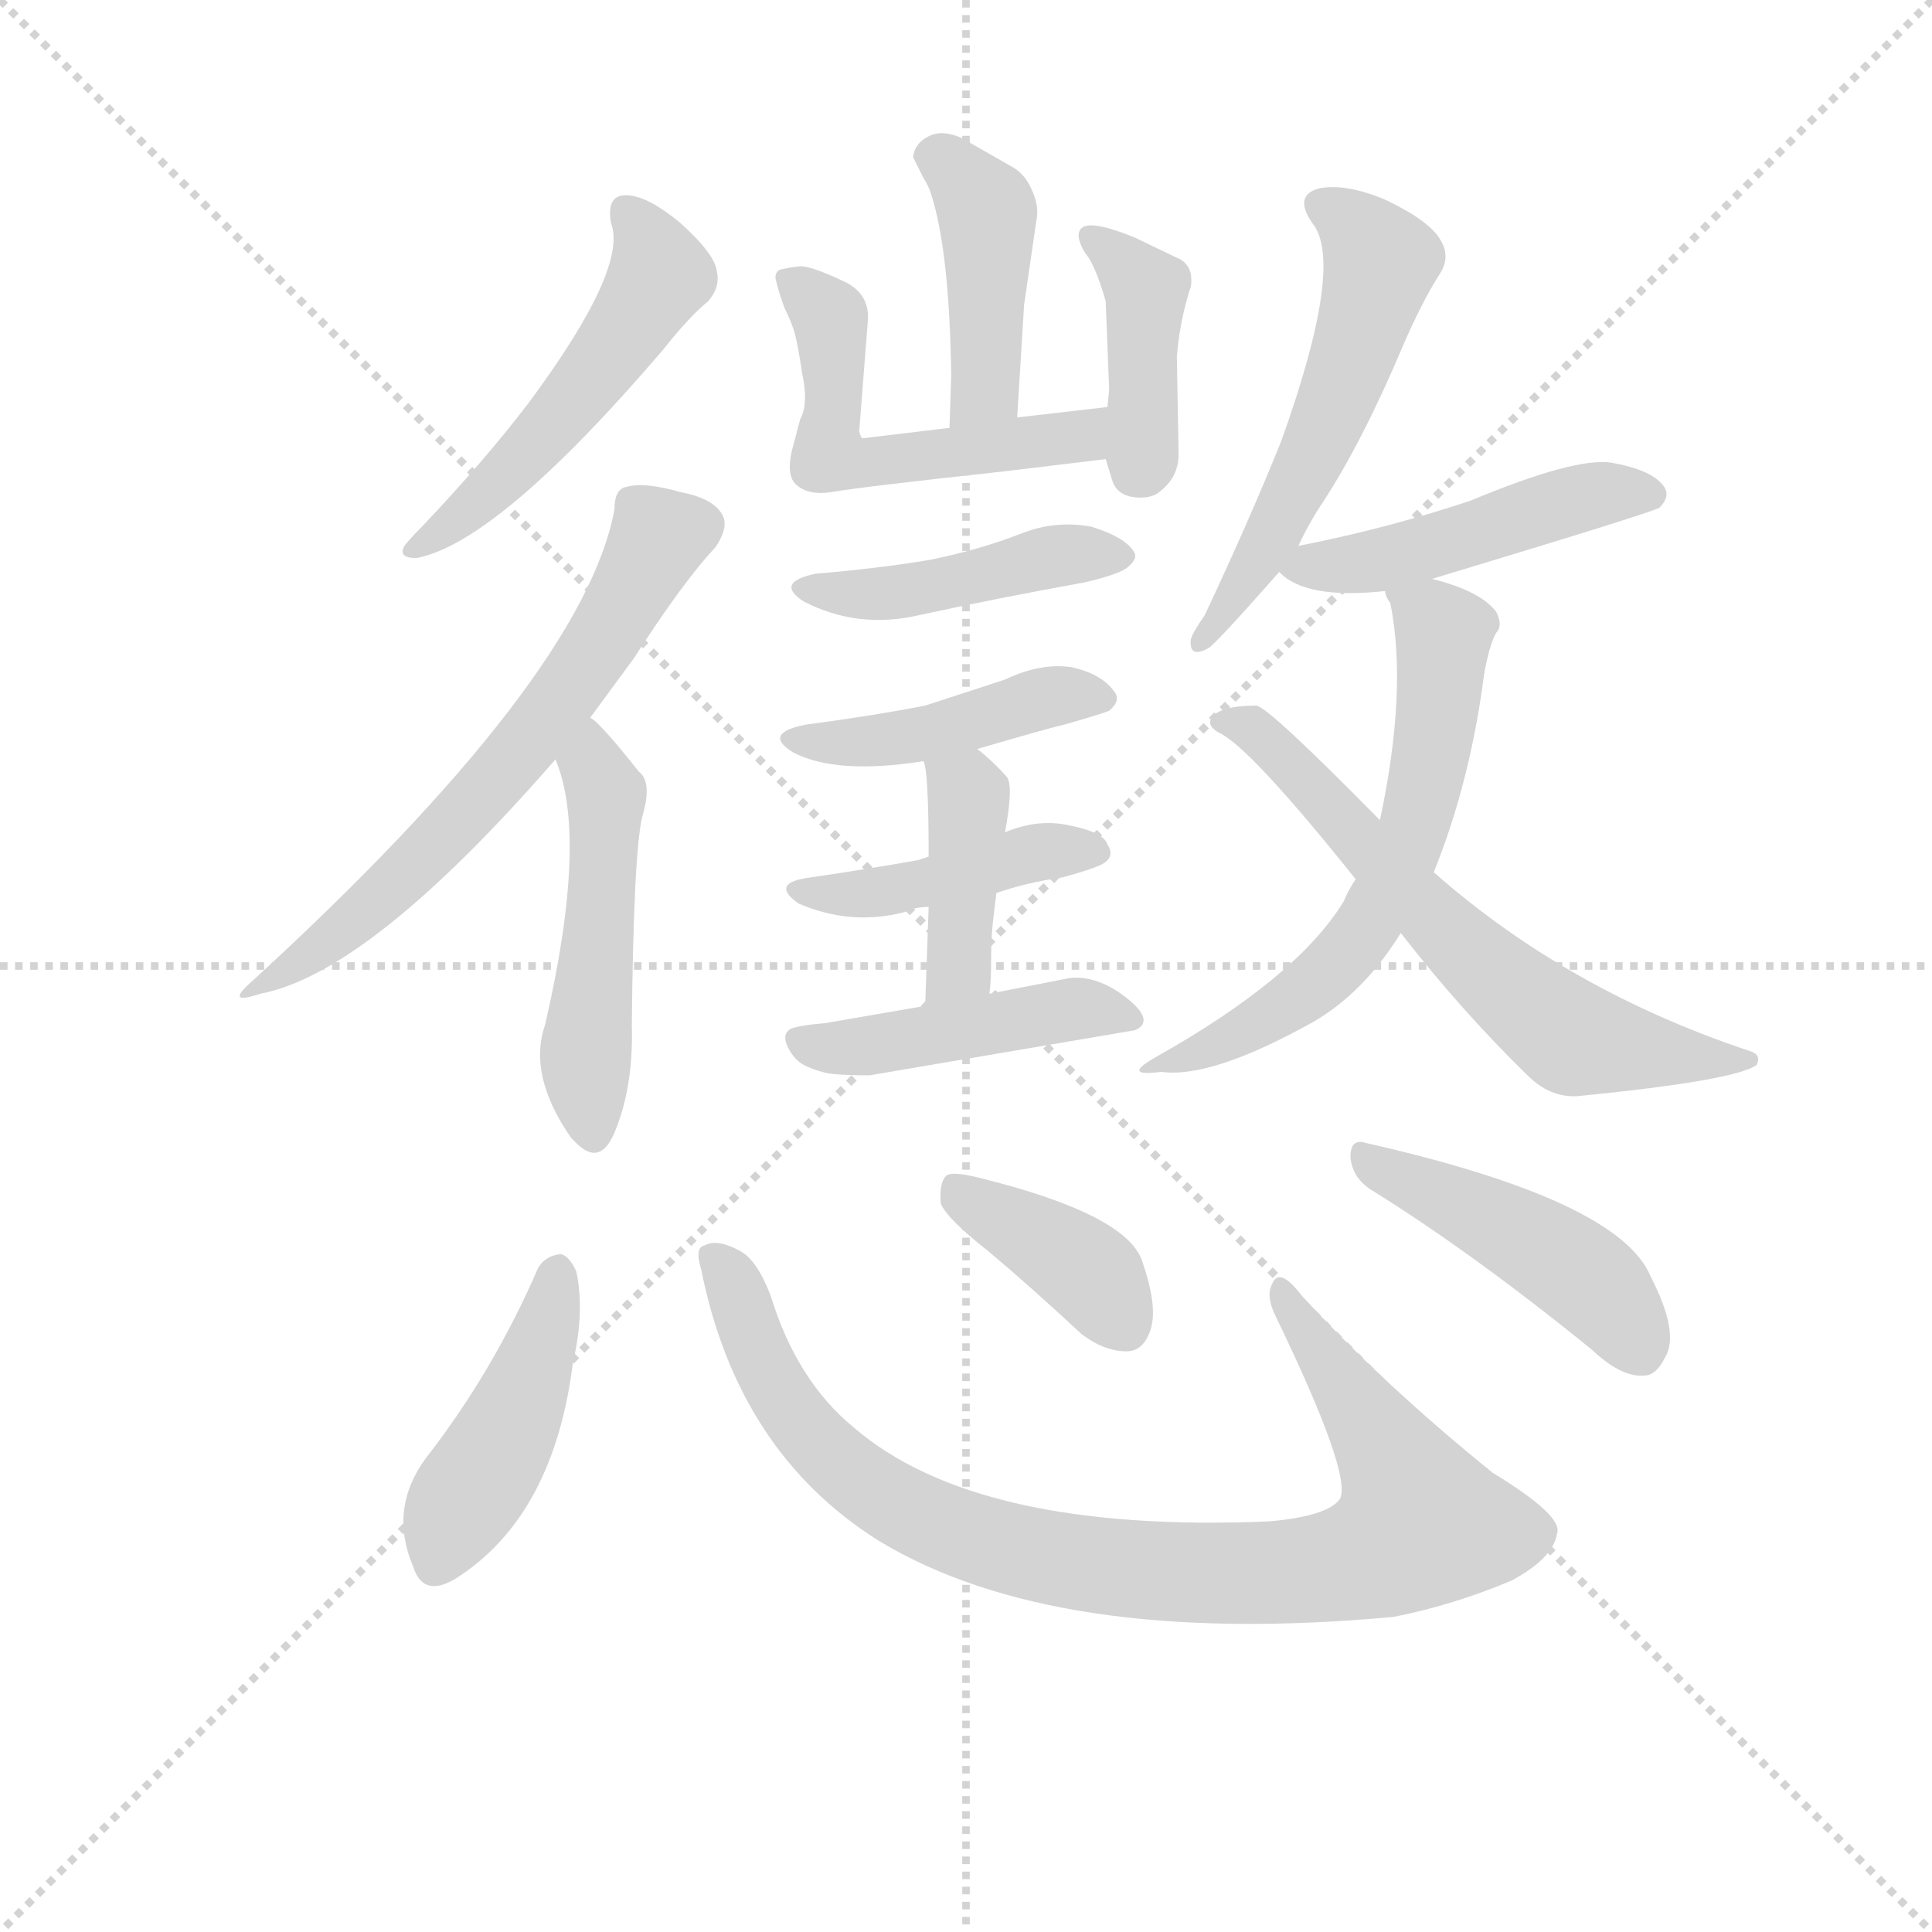 <svg version="1.1" viewBox="0 0 1024 1024" xmlns="http://www.w3.org/2000/svg">
  <g stroke="lightgray" stroke-dasharray="1,1" stroke-width="1" transform="scale(4, 4)">
    <line x1="0" y1="0" x2="256" y2="256"></line>
    <line x1="256" y1="0" x2="0" y2="256"></line>
    <line x1="128" y1="0" x2="128" y2="256"></line>
    <line x1="0" y1="128" x2="256" y2="128"></line>
  </g>
<g transform="scale(0.92, -0.92) translate(60, -900)">
   <style type="text/css">
    @keyframes keyframes0 {
      from {
       stroke: blue;
       stroke-dashoffset: 505;
       stroke-width: 128;
       }
       62% {
       animation-timing-function: step-end;
       stroke: blue;
       stroke-dashoffset: 0;
       stroke-width: 128;
       }
       to {
       stroke: black;
       stroke-width: 1024;
       }
       }
       #make-me-a-hanzi-animation-0 {
         animation: keyframes0 0.661s both;
         animation-delay: 0s;
         animation-timing-function: linear;
       }
    @keyframes keyframes1 {
      from {
       stroke: blue;
       stroke-dashoffset: 627;
       stroke-width: 128;
       }
       67% {
       animation-timing-function: step-end;
       stroke: blue;
       stroke-dashoffset: 0;
       stroke-width: 128;
       }
       to {
       stroke: black;
       stroke-width: 1024;
       }
       }
       #make-me-a-hanzi-animation-1 {
         animation: keyframes1 0.76s both;
         animation-delay: 0.661s;
         animation-timing-function: linear;
       }
    @keyframes keyframes2 {
      from {
       stroke: blue;
       stroke-dashoffset: 489;
       stroke-width: 128;
       }
       61% {
       animation-timing-function: step-end;
       stroke: blue;
       stroke-dashoffset: 0;
       stroke-width: 128;
       }
       to {
       stroke: black;
       stroke-width: 1024;
       }
       }
       #make-me-a-hanzi-animation-2 {
         animation: keyframes2 0.648s both;
         animation-delay: 1.421s;
         animation-timing-function: linear;
       }
    @keyframes keyframes3 {
      from {
       stroke: blue;
       stroke-dashoffset: 420;
       stroke-width: 128;
       }
       58% {
       animation-timing-function: step-end;
       stroke: blue;
       stroke-dashoffset: 0;
       stroke-width: 128;
       }
       to {
       stroke: black;
       stroke-width: 1024;
       }
       }
       #make-me-a-hanzi-animation-3 {
         animation: keyframes3 0.592s both;
         animation-delay: 2.069s;
         animation-timing-function: linear;
       }
    @keyframes keyframes4 {
      from {
       stroke: blue;
       stroke-dashoffset: 525;
       stroke-width: 128;
       }
       63% {
       animation-timing-function: step-end;
       stroke: blue;
       stroke-dashoffset: 0;
       stroke-width: 128;
       }
       to {
       stroke: black;
       stroke-width: 1024;
       }
       }
       #make-me-a-hanzi-animation-4 {
         animation: keyframes4 0.677s both;
         animation-delay: 2.661s;
         animation-timing-function: linear;
       }
    @keyframes keyframes5 {
      from {
       stroke: blue;
       stroke-dashoffset: 401;
       stroke-width: 128;
       }
       57% {
       animation-timing-function: step-end;
       stroke: blue;
       stroke-dashoffset: 0;
       stroke-width: 128;
       }
       to {
       stroke: black;
       stroke-width: 1024;
       }
       }
       #make-me-a-hanzi-animation-5 {
         animation: keyframes5 0.576s both;
         animation-delay: 3.338s;
         animation-timing-function: linear;
       }
    @keyframes keyframes6 {
      from {
       stroke: blue;
       stroke-dashoffset: 437;
       stroke-width: 128;
       }
       59% {
       animation-timing-function: step-end;
       stroke: blue;
       stroke-dashoffset: 0;
       stroke-width: 128;
       }
       to {
       stroke: black;
       stroke-width: 1024;
       }
       }
       #make-me-a-hanzi-animation-6 {
         animation: keyframes6 0.606s both;
         animation-delay: 3.915s;
         animation-timing-function: linear;
       }
    @keyframes keyframes7 {
      from {
       stroke: blue;
       stroke-dashoffset: 431;
       stroke-width: 128;
       }
       58% {
       animation-timing-function: step-end;
       stroke: blue;
       stroke-dashoffset: 0;
       stroke-width: 128;
       }
       to {
       stroke: black;
       stroke-width: 1024;
       }
       }
       #make-me-a-hanzi-animation-7 {
         animation: keyframes7 0.601s both;
         animation-delay: 4.52s;
         animation-timing-function: linear;
       }
    @keyframes keyframes8 {
      from {
       stroke: blue;
       stroke-dashoffset: 426;
       stroke-width: 128;
       }
       58% {
       animation-timing-function: step-end;
       stroke: blue;
       stroke-dashoffset: 0;
       stroke-width: 128;
       }
       to {
       stroke: black;
       stroke-width: 1024;
       }
       }
       #make-me-a-hanzi-animation-8 {
         animation: keyframes8 0.597s both;
         animation-delay: 5.121s;
         animation-timing-function: linear;
       }
    @keyframes keyframes9 {
      from {
       stroke: blue;
       stroke-dashoffset: 402;
       stroke-width: 128;
       }
       57% {
       animation-timing-function: step-end;
       stroke: blue;
       stroke-dashoffset: 0;
       stroke-width: 128;
       }
       to {
       stroke: black;
       stroke-width: 1024;
       }
       }
       #make-me-a-hanzi-animation-9 {
         animation: keyframes9 0.577s both;
         animation-delay: 5.718s;
         animation-timing-function: linear;
       }
    @keyframes keyframes10 {
      from {
       stroke: blue;
       stroke-dashoffset: 448;
       stroke-width: 128;
       }
       59% {
       animation-timing-function: step-end;
       stroke: blue;
       stroke-dashoffset: 0;
       stroke-width: 128;
       }
       to {
       stroke: black;
       stroke-width: 1024;
       }
       }
       #make-me-a-hanzi-animation-10 {
         animation: keyframes10 0.615s both;
         animation-delay: 6.295s;
         animation-timing-function: linear;
       }
    @keyframes keyframes11 {
      from {
       stroke: blue;
       stroke-dashoffset: 546;
       stroke-width: 128;
       }
       64% {
       animation-timing-function: step-end;
       stroke: blue;
       stroke-dashoffset: 0;
       stroke-width: 128;
       }
       to {
       stroke: black;
       stroke-width: 1024;
       }
       }
       #make-me-a-hanzi-animation-11 {
         animation: keyframes11 0.694s both;
         animation-delay: 6.909s;
         animation-timing-function: linear;
       }
    @keyframes keyframes12 {
      from {
       stroke: blue;
       stroke-dashoffset: 469;
       stroke-width: 128;
       }
       60% {
       animation-timing-function: step-end;
       stroke: blue;
       stroke-dashoffset: 0;
       stroke-width: 128;
       }
       to {
       stroke: black;
       stroke-width: 1024;
       }
       }
       #make-me-a-hanzi-animation-12 {
         animation: keyframes12 0.632s both;
         animation-delay: 7.604s;
         animation-timing-function: linear;
       }
    @keyframes keyframes13 {
      from {
       stroke: blue;
       stroke-dashoffset: 606;
       stroke-width: 128;
       }
       66% {
       animation-timing-function: step-end;
       stroke: blue;
       stroke-dashoffset: 0;
       stroke-width: 128;
       }
       to {
       stroke: black;
       stroke-width: 1024;
       }
       }
       #make-me-a-hanzi-animation-13 {
         animation: keyframes13 0.743s both;
         animation-delay: 8.235s;
         animation-timing-function: linear;
       }
    @keyframes keyframes14 {
      from {
       stroke: blue;
       stroke-dashoffset: 631;
       stroke-width: 128;
       }
       67% {
       animation-timing-function: step-end;
       stroke: blue;
       stroke-dashoffset: 0;
       stroke-width: 128;
       }
       to {
       stroke: black;
       stroke-width: 1024;
       }
       }
       #make-me-a-hanzi-animation-14 {
         animation: keyframes14 0.764s both;
         animation-delay: 8.979s;
         animation-timing-function: linear;
       }
    @keyframes keyframes15 {
      from {
       stroke: blue;
       stroke-dashoffset: 437;
       stroke-width: 128;
       }
       59% {
       animation-timing-function: step-end;
       stroke: blue;
       stroke-dashoffset: 0;
       stroke-width: 128;
       }
       to {
       stroke: black;
       stroke-width: 1024;
       }
       }
       #make-me-a-hanzi-animation-15 {
         animation: keyframes15 0.606s both;
         animation-delay: 9.742s;
         animation-timing-function: linear;
       }
    @keyframes keyframes16 {
      from {
       stroke: blue;
       stroke-dashoffset: 906;
       stroke-width: 128;
       }
       75% {
       animation-timing-function: step-end;
       stroke: blue;
       stroke-dashoffset: 0;
       stroke-width: 128;
       }
       to {
       stroke: black;
       stroke-width: 1024;
       }
       }
       #make-me-a-hanzi-animation-16 {
         animation: keyframes16 0.987s both;
         animation-delay: 10.348s;
         animation-timing-function: linear;
       }
    @keyframes keyframes17 {
      from {
       stroke: blue;
       stroke-dashoffset: 385;
       stroke-width: 128;
       }
       56% {
       animation-timing-function: step-end;
       stroke: blue;
       stroke-dashoffset: 0;
       stroke-width: 128;
       }
       to {
       stroke: black;
       stroke-width: 1024;
       }
       }
       #make-me-a-hanzi-animation-17 {
         animation: keyframes17 0.563s both;
         animation-delay: 11.335s;
         animation-timing-function: linear;
       }
    @keyframes keyframes18 {
      from {
       stroke: blue;
       stroke-dashoffset: 450;
       stroke-width: 128;
       }
       59% {
       animation-timing-function: step-end;
       stroke: blue;
       stroke-dashoffset: 0;
       stroke-width: 128;
       }
       to {
       stroke: black;
       stroke-width: 1024;
       }
       }
       #make-me-a-hanzi-animation-18 {
         animation: keyframes18 0.616s both;
         animation-delay: 11.898s;
         animation-timing-function: linear;
       }
</style>
<path d="M 292.0 771.5 Q 302.0 745.5 245.0 668.5 Q 220.0 635.5 183.0 596.5 Q 176.0 589.5 173.0 585.5 Q 169.0 578.5 180.0 578.5 Q 227.0 587.5 322.0 698.5 Q 337.0 717.5 348.0 726.5 Q 355.0 734.5 353.0 743.5 Q 352.0 753.5 332.0 771.5 Q 314.0 786.5 302.0 787.5 Q 289.0 788.5 292.0 771.5 Z" fill="lightgray"></path> 
<path d="M 280.0 486.5 L 305.0 520.5 Q 334.0 565.5 352.0 584.5 Q 359.0 594.5 357.0 601.5 Q 353.0 612.5 332.0 616.5 Q 311.0 622.5 301.0 619.5 Q 294.0 618.5 294.0 606.5 Q 276.0 509.5 85.0 334.5 Q 69.0 320.5 90.0 327.5 Q 153.0 339.5 260.0 462.5 L 280.0 486.5 Z" fill="lightgray"></path> 
<path d="M 260.0 462.5 Q 279.0 417.5 254.0 309.5 Q 244.0 280.5 269.0 244.5 L 273.0 240.5 Q 286.0 228.5 294.0 247.5 Q 305.0 273.5 304.0 309.5 Q 305.0 408.5 310.0 429.5 Q 316.0 449.5 308.0 455.5 Q 285.0 484.5 280.0 486.5 C 257.0 505.5 250.0 490.5 260.0 462.5 Z" fill="lightgray"></path> 
<path d="M 526.0 659.5 L 530.0 724.5 L 537.0 772.5 Q 539.0 781.5 534.0 791.5 Q 530.0 800.5 522.0 804.5 L 494.0 820.5 Q 483.0 825.5 475.0 821.5 Q 467.0 817.5 466.0 809.5 L 472.0 797.5 Q 475.0 792.5 476.0 789.5 Q 487.0 756.5 488.0 683.5 L 487.0 653.5 C 486.0 623.5 524.0 629.5 526.0 659.5 Z" fill="lightgray"></path> 
<path d="M 578.0 665.5 L 526.0 659.5 L 487.0 653.5 L 437.0 647.5 Q 436.0 647.5 435.0 651.5 L 440.0 715.5 Q 441.0 730.5 427.0 737.5 Q 406.0 747.5 400.0 746.5 Q 392.0 745.5 389.0 744.5 Q 386.0 742.5 387.0 738.5 Q 389.0 730.5 392.0 722.5 Q 396.0 714.5 398.0 707.5 Q 400.0 699.5 402.0 685.5 Q 406.0 667.5 401.0 658.5 L 396.0 639.5 Q 393.0 625.5 399.0 620.5 Q 406.0 614.5 419.0 616.5 Q 436.0 619.5 519.0 628.5 L 577.0 635.5 C 607.0 639.5 608.0 668.5 578.0 665.5 Z" fill="lightgray"></path> 
<path d="M 581.0 622.5 Q 584.0 614.5 594.0 613.5 Q 604.0 612.5 609.0 617.5 Q 619.0 625.5 619.0 638.5 L 618.0 694.5 Q 619.0 707.5 622.0 720.5 Q 625.0 732.5 626.0 734.5 Q 628.0 747.5 618.0 751.5 L 593.0 763.5 Q 568.0 773.5 563.0 768.5 Q 559.0 764.5 565.0 754.5 Q 571.0 747.5 577.0 726.5 L 579.0 675.5 L 578.0 665.5 L 577.0 635.5 L 581.0 622.5 Z" fill="lightgray"></path> 
<path d="M 410.0 569.5 Q 386.0 564.5 403.0 553.5 Q 434.0 537.5 469.0 545.5 Q 515.0 555.5 565.0 564.5 Q 586.0 569.5 590.0 573.5 Q 596.0 578.5 593.0 582.5 Q 588.0 590.5 569.0 596.5 Q 548.0 600.5 528.0 592.5 Q 505.0 583.5 476.0 577.5 Q 446.0 572.5 410.0 569.5 Z" fill="lightgray"></path> 
<path d="M 503.0 468.5 Q 544.0 480.5 553.0 482.5 Q 574.0 488.5 579.0 490.5 Q 586.0 496.5 582.0 501.5 Q 575.0 511.5 558.0 515.5 Q 540.0 518.5 519.0 508.5 L 473.0 493.5 Q 442.0 487.5 404.0 482.5 Q 379.0 477.5 397.0 466.5 Q 422.0 453.5 472.0 461.5 L 503.0 468.5 Z" fill="lightgray"></path> 
<path d="M 514.0 385.5 Q 531.0 391.5 552.0 394.5 Q 574.0 400.5 577.0 403.5 Q 582.0 407.5 578.0 413.5 Q 576.0 420.5 556.0 424.5 Q 538.0 428.5 519.0 420.5 L 475.0 406.5 L 469.0 404.5 Q 441.0 399.5 407.0 394.5 Q 383.0 391.5 400.0 379.5 Q 430.0 366.5 461.0 374.5 Q 467.0 377.5 475.0 377.5 L 514.0 385.5 Z" fill="lightgray"></path> 
<path d="M 510.0 327.5 Q 511.0 334.5 511.0 347.5 Q 511.0 359.5 512.0 368.5 L 514.0 385.5 L 519.0 420.5 Q 524.0 447.5 520.0 452.5 Q 512.0 461.5 503.0 468.5 C 480.0 487.5 465.0 490.5 472.0 461.5 Q 475.0 456.5 475.0 406.5 L 475.0 377.5 L 473.0 320.5 C 472.0 290.5 507.0 297.5 510.0 327.5 Z" fill="lightgray"></path> 
<path d="M 441.0 280.5 L 594.0 306.5 Q 605.0 311.5 591.0 323.5 Q 573.0 338.5 556.0 336.5 L 510.0 327.5 L 473.0 320.5 L 415.0 310.5 Q 402.0 309.5 396.0 307.5 Q 390.0 304.5 394.0 296.5 Q 398.0 288.5 405.0 285.5 Q 412.0 282.5 418.0 281.5 Q 425.0 280.5 441.0 280.5 Z" fill="lightgray"></path> 
<path d="M 688.0 585.5 Q 694.0 598.5 702.0 610.5 Q 725.0 645.5 749.0 702.5 Q 759.0 725.5 769.0 741.5 Q 776.0 751.5 770.0 761.5 Q 764.0 772.5 739.0 784.5 Q 716.0 794.5 700.0 791.5 Q 685.0 787.5 696.0 771.5 Q 715.0 748.5 678.0 645.5 Q 659.0 598.5 634.0 545.5 Q 627.0 535.5 626.0 531.5 Q 625.0 520.5 636.0 526.5 Q 639.0 527.5 677.0 570.5 L 688.0 585.5 Z" fill="lightgray"></path> 
<path d="M 765.0 566.5 Q 891.0 604.5 896.0 607.5 Q 903.0 614.5 898.0 620.5 Q 891.0 629.5 868.0 633.5 Q 847.0 636.5 787.0 611.5 Q 739.0 595.5 688.0 585.5 C 664.0 580.5 664.0 580.5 677.0 570.5 Q 692.0 554.5 738.0 559.5 L 765.0 566.5 Z" fill="lightgray"></path> 
<path d="M 766.0 397.5 Q 787.0 449.5 795.0 511.5 Q 798.0 528.5 802.0 535.5 Q 806.0 539.5 802.0 547.5 Q 793.0 559.5 765.0 566.5 C 736.0 574.5 732.0 575.5 738.0 559.5 Q 738.0 556.5 741.0 552.5 Q 751.0 502.5 735.0 427.5 L 721.0 393.5 Q 717.0 387.5 714.0 380.5 Q 687.0 336.5 605.0 290.5 Q 586.0 279.5 609.0 282.5 Q 638.0 278.5 697.0 311.5 Q 726.0 328.5 747.0 362.5 L 766.0 397.5 Z" fill="lightgray"></path> 
<path d="M 747.0 362.5 Q 782.0 317.5 820.0 280.5 Q 833.0 267.5 849.0 268.5 Q 940.0 277.5 952.0 286.5 Q 955.0 292.5 948.0 294.5 Q 843.0 329.5 766.0 397.5 L 735.0 427.5 Q 672.0 491.5 664.0 493.5 Q 643.0 493.5 638.0 486.5 Q 635.0 481.5 643.0 477.5 Q 661.0 468.5 721.0 393.5 L 747.0 362.5 Z" fill="lightgray"></path> 
<path d="M 250.0 169.5 Q 224.0 109.5 185.0 59.5 Q 164.0 30.5 178.0 -2.5 Q 184.0 -21.5 204.0 -8.5 Q 259.0 27.5 270.0 114.5 Q 277.0 144.5 272.0 167.5 Q 268.0 176.5 263.0 177.5 Q 254.0 176.5 250.0 169.5 Z" fill="lightgray"></path> 
<path d="M 344.0 168.5 Q 365.0 63.5 446.0 12.5 Q 548.0 -49.5 743.0 -31.5 Q 778.0 -24.5 811.0 -10.5 Q 835.0 2.5 837.0 16.5 Q 841.0 26.5 800.0 51.5 Q 738.0 101.5 690.0 153.5 Q 677.0 170.5 673.0 160.5 Q 669.0 153.5 675.0 141.5 Q 719.0 50.5 712.0 36.5 Q 705.0 26.5 671.0 23.5 Q 503.0 16.5 432.0 77.5 Q 399.0 104.5 384.0 153.5 Q 376.0 174.5 366.0 179.5 Q 353.0 186.5 346.0 182.5 Q 340.0 181.5 344.0 168.5 Z" fill="lightgray"></path> 
<path d="M 509.0 179.5 Q 534.0 158.5 563.0 131.5 Q 576.0 121.5 589.0 121.5 Q 599.0 121.5 603.0 134.5 Q 607.0 147.5 598.0 173.5 Q 589.0 200.5 504.0 221.5 Q 488.0 225.5 485.0 222.5 Q 481.0 218.5 482.0 206.5 Q 486.0 197.5 509.0 179.5 Z" fill="lightgray"></path> 
<path d="M 730.0 214.5 Q 788.0 178.5 857.0 122.5 Q 874.0 106.5 887.0 107.5 Q 894.0 107.5 899.0 117.5 Q 908.0 131.5 891.0 164.5 Q 873.0 208.5 727.0 241.5 Q 718.0 244.5 718.0 233.5 Q 719.0 221.5 730.0 214.5 Z" fill="lightgray"></path> 
      <clipPath id="make-me-a-hanzi-clip-0">
      <path d="M 292.0 771.5 Q 302.0 745.5 245.0 668.5 Q 220.0 635.5 183.0 596.5 Q 176.0 589.5 173.0 585.5 Q 169.0 578.5 180.0 578.5 Q 227.0 587.5 322.0 698.5 Q 337.0 717.5 348.0 726.5 Q 355.0 734.5 353.0 743.5 Q 352.0 753.5 332.0 771.5 Q 314.0 786.5 302.0 787.5 Q 289.0 788.5 292.0 771.5 Z" fill="lightgray"></path>
      </clipPath>
      <path clip-path="url(#make-me-a-hanzi-clip-0)" d="M 301.0 777.5 L 320.0 741.5 L 298.0 703.5 L 215.0 610.5 L 182.0 587.5 " fill="none" id="make-me-a-hanzi-animation-0" stroke-dasharray="377 754" stroke-linecap="round"></path>

      <clipPath id="make-me-a-hanzi-clip-1">
      <path d="M 280.0 486.5 L 305.0 520.5 Q 334.0 565.5 352.0 584.5 Q 359.0 594.5 357.0 601.5 Q 353.0 612.5 332.0 616.5 Q 311.0 622.5 301.0 619.5 Q 294.0 618.5 294.0 606.5 Q 276.0 509.5 85.0 334.5 Q 69.0 320.5 90.0 327.5 Q 153.0 339.5 260.0 462.5 L 280.0 486.5 Z" fill="lightgray"></path>
      </clipPath>
      <path clip-path="url(#make-me-a-hanzi-clip-1)" d="M 344.0 598.5 L 320.0 590.5 L 284.0 526.5 L 225.0 449.5 L 161.0 383.5 L 93.0 334.5 " fill="none" id="make-me-a-hanzi-animation-1" stroke-dasharray="499 998" stroke-linecap="round"></path>

      <clipPath id="make-me-a-hanzi-clip-2">
      <path d="M 260.0 462.5 Q 279.0 417.5 254.0 309.5 Q 244.0 280.5 269.0 244.5 L 273.0 240.5 Q 286.0 228.5 294.0 247.5 Q 305.0 273.5 304.0 309.5 Q 305.0 408.5 310.0 429.5 Q 316.0 449.5 308.0 455.5 Q 285.0 484.5 280.0 486.5 C 257.0 505.5 250.0 490.5 260.0 462.5 Z" fill="lightgray"></path>
      </clipPath>
      <path clip-path="url(#make-me-a-hanzi-clip-2)" d="M 278.0 478.5 L 289.0 438.5 L 277.0 291.5 L 282.0 247.5 " fill="none" id="make-me-a-hanzi-animation-2" stroke-dasharray="361 722" stroke-linecap="round"></path>

      <clipPath id="make-me-a-hanzi-clip-3">
      <path d="M 526.0 659.5 L 530.0 724.5 L 537.0 772.5 Q 539.0 781.5 534.0 791.5 Q 530.0 800.5 522.0 804.5 L 494.0 820.5 Q 483.0 825.5 475.0 821.5 Q 467.0 817.5 466.0 809.5 L 472.0 797.5 Q 475.0 792.5 476.0 789.5 Q 487.0 756.5 488.0 683.5 L 487.0 653.5 C 486.0 623.5 524.0 629.5 526.0 659.5 Z" fill="lightgray"></path>
      </clipPath>
      <path clip-path="url(#make-me-a-hanzi-clip-3)" d="M 480.0 808.5 L 509.0 777.5 L 508.0 680.5 L 493.0 660.5 " fill="none" id="make-me-a-hanzi-animation-3" stroke-dasharray="292 584" stroke-linecap="round"></path>

      <clipPath id="make-me-a-hanzi-clip-4">
      <path d="M 578.0 665.5 L 526.0 659.5 L 487.0 653.5 L 437.0 647.5 Q 436.0 647.5 435.0 651.5 L 440.0 715.5 Q 441.0 730.5 427.0 737.5 Q 406.0 747.5 400.0 746.5 Q 392.0 745.5 389.0 744.5 Q 386.0 742.5 387.0 738.5 Q 389.0 730.5 392.0 722.5 Q 396.0 714.5 398.0 707.5 Q 400.0 699.5 402.0 685.5 Q 406.0 667.5 401.0 658.5 L 396.0 639.5 Q 393.0 625.5 399.0 620.5 Q 406.0 614.5 419.0 616.5 Q 436.0 619.5 519.0 628.5 L 577.0 635.5 C 607.0 639.5 608.0 668.5 578.0 665.5 Z" fill="lightgray"></path>
      </clipPath>
      <path clip-path="url(#make-me-a-hanzi-clip-4)" d="M 396.0 738.5 L 417.0 718.5 L 417.0 640.5 L 427.0 633.5 L 554.0 646.5 L 572.0 658.5 " fill="none" id="make-me-a-hanzi-animation-4" stroke-dasharray="397 794" stroke-linecap="round"></path>

      <clipPath id="make-me-a-hanzi-clip-5">
      <path d="M 581.0 622.5 Q 584.0 614.5 594.0 613.5 Q 604.0 612.5 609.0 617.5 Q 619.0 625.5 619.0 638.5 L 618.0 694.5 Q 619.0 707.5 622.0 720.5 Q 625.0 732.5 626.0 734.5 Q 628.0 747.5 618.0 751.5 L 593.0 763.5 Q 568.0 773.5 563.0 768.5 Q 559.0 764.5 565.0 754.5 Q 571.0 747.5 577.0 726.5 L 579.0 675.5 L 578.0 665.5 L 577.0 635.5 L 581.0 622.5 Z" fill="lightgray"></path>
      </clipPath>
      <path clip-path="url(#make-me-a-hanzi-clip-5)" d="M 569.0 762.5 L 601.0 733.5 L 597.0 631.5 " fill="none" id="make-me-a-hanzi-animation-5" stroke-dasharray="273 546" stroke-linecap="round"></path>

      <clipPath id="make-me-a-hanzi-clip-6">
      <path d="M 410.0 569.5 Q 386.0 564.5 403.0 553.5 Q 434.0 537.5 469.0 545.5 Q 515.0 555.5 565.0 564.5 Q 586.0 569.5 590.0 573.5 Q 596.0 578.5 593.0 582.5 Q 588.0 590.5 569.0 596.5 Q 548.0 600.5 528.0 592.5 Q 505.0 583.5 476.0 577.5 Q 446.0 572.5 410.0 569.5 Z" fill="lightgray"></path>
      </clipPath>
      <path clip-path="url(#make-me-a-hanzi-clip-6)" d="M 405.0 562.5 L 460.0 559.5 L 550.0 580.5 L 584.0 580.5 " fill="none" id="make-me-a-hanzi-animation-6" stroke-dasharray="309 618" stroke-linecap="round"></path>

      <clipPath id="make-me-a-hanzi-clip-7">
      <path d="M 503.0 468.5 Q 544.0 480.5 553.0 482.5 Q 574.0 488.5 579.0 490.5 Q 586.0 496.5 582.0 501.5 Q 575.0 511.5 558.0 515.5 Q 540.0 518.5 519.0 508.5 L 473.0 493.5 Q 442.0 487.5 404.0 482.5 Q 379.0 477.5 397.0 466.5 Q 422.0 453.5 472.0 461.5 L 503.0 468.5 Z" fill="lightgray"></path>
      </clipPath>
      <path clip-path="url(#make-me-a-hanzi-clip-7)" d="M 571.0 498.5 L 542.0 498.5 L 461.0 474.5 L 399.0 475.5 " fill="none" id="make-me-a-hanzi-animation-7" stroke-dasharray="303 606" stroke-linecap="round"></path>

      <clipPath id="make-me-a-hanzi-clip-8">
      <path d="M 514.0 385.5 Q 531.0 391.5 552.0 394.5 Q 574.0 400.5 577.0 403.5 Q 582.0 407.5 578.0 413.5 Q 576.0 420.5 556.0 424.5 Q 538.0 428.5 519.0 420.5 L 475.0 406.5 L 469.0 404.5 Q 441.0 399.5 407.0 394.5 Q 383.0 391.5 400.0 379.5 Q 430.0 366.5 461.0 374.5 Q 467.0 377.5 475.0 377.5 L 514.0 385.5 Z" fill="lightgray"></path>
      </clipPath>
      <path clip-path="url(#make-me-a-hanzi-clip-8)" d="M 402.0 387.5 L 438.0 384.5 L 539.0 409.5 L 569.0 409.5 " fill="none" id="make-me-a-hanzi-animation-8" stroke-dasharray="298 596" stroke-linecap="round"></path>

      <clipPath id="make-me-a-hanzi-clip-9">
      <path d="M 510.0 327.5 Q 511.0 334.5 511.0 347.5 Q 511.0 359.5 512.0 368.5 L 514.0 385.5 L 519.0 420.5 Q 524.0 447.5 520.0 452.5 Q 512.0 461.5 503.0 468.5 C 480.0 487.5 465.0 490.5 472.0 461.5 Q 475.0 456.5 475.0 406.5 L 475.0 377.5 L 473.0 320.5 C 472.0 290.5 507.0 297.5 510.0 327.5 Z" fill="lightgray"></path>
      </clipPath>
      <path clip-path="url(#make-me-a-hanzi-clip-9)" d="M 480.0 460.5 L 498.0 441.5 L 498.0 431.5 L 492.0 343.5 L 478.0 327.5 " fill="none" id="make-me-a-hanzi-animation-9" stroke-dasharray="274 548" stroke-linecap="round"></path>

      <clipPath id="make-me-a-hanzi-clip-10">
      <path d="M 441.0 280.5 L 594.0 306.5 Q 605.0 311.5 591.0 323.5 Q 573.0 338.5 556.0 336.5 L 510.0 327.5 L 473.0 320.5 L 415.0 310.5 Q 402.0 309.5 396.0 307.5 Q 390.0 304.5 394.0 296.5 Q 398.0 288.5 405.0 285.5 Q 412.0 282.5 418.0 281.5 Q 425.0 280.5 441.0 280.5 Z" fill="lightgray"></path>
      </clipPath>
      <path clip-path="url(#make-me-a-hanzi-clip-10)" d="M 402.0 300.5 L 415.0 295.5 L 446.0 297.5 L 561.0 319.5 L 590.0 314.5 " fill="none" id="make-me-a-hanzi-animation-10" stroke-dasharray="320 640" stroke-linecap="round"></path>

      <clipPath id="make-me-a-hanzi-clip-11">
      <path d="M 688.0 585.5 Q 694.0 598.5 702.0 610.5 Q 725.0 645.5 749.0 702.5 Q 759.0 725.5 769.0 741.5 Q 776.0 751.5 770.0 761.5 Q 764.0 772.5 739.0 784.5 Q 716.0 794.5 700.0 791.5 Q 685.0 787.5 696.0 771.5 Q 715.0 748.5 678.0 645.5 Q 659.0 598.5 634.0 545.5 Q 627.0 535.5 626.0 531.5 Q 625.0 520.5 636.0 526.5 Q 639.0 527.5 677.0 570.5 L 688.0 585.5 Z" fill="lightgray"></path>
      </clipPath>
      <path clip-path="url(#make-me-a-hanzi-clip-11)" d="M 702.0 780.5 L 715.0 774.5 L 735.0 749.5 L 728.0 720.5 L 707.0 660.5 L 661.0 567.5 L 632.0 531.5 " fill="none" id="make-me-a-hanzi-animation-11" stroke-dasharray="418 836" stroke-linecap="round"></path>

      <clipPath id="make-me-a-hanzi-clip-12">
      <path d="M 765.0 566.5 Q 891.0 604.5 896.0 607.5 Q 903.0 614.5 898.0 620.5 Q 891.0 629.5 868.0 633.5 Q 847.0 636.5 787.0 611.5 Q 739.0 595.5 688.0 585.5 C 664.0 580.5 664.0 580.5 677.0 570.5 Q 692.0 554.5 738.0 559.5 L 765.0 566.5 Z" fill="lightgray"></path>
      </clipPath>
      <path clip-path="url(#make-me-a-hanzi-clip-12)" d="M 684.0 570.5 L 754.0 581.5 L 848.0 612.5 L 891.0 614.5 " fill="none" id="make-me-a-hanzi-animation-12" stroke-dasharray="341 682" stroke-linecap="round"></path>

      <clipPath id="make-me-a-hanzi-clip-13">
      <path d="M 766.0 397.5 Q 787.0 449.5 795.0 511.5 Q 798.0 528.5 802.0 535.5 Q 806.0 539.5 802.0 547.5 Q 793.0 559.5 765.0 566.5 C 736.0 574.5 732.0 575.5 738.0 559.5 Q 738.0 556.5 741.0 552.5 Q 751.0 502.5 735.0 427.5 L 721.0 393.5 Q 717.0 387.5 714.0 380.5 Q 687.0 336.5 605.0 290.5 Q 586.0 279.5 609.0 282.5 Q 638.0 278.5 697.0 311.5 Q 726.0 328.5 747.0 362.5 L 766.0 397.5 Z" fill="lightgray"></path>
      </clipPath>
      <path clip-path="url(#make-me-a-hanzi-clip-13)" d="M 745.0 558.5 L 771.0 534.5 L 767.0 478.5 L 746.0 400.5 L 702.0 336.5 L 649.0 301.5 L 614.0 290.5 " fill="none" id="make-me-a-hanzi-animation-13" stroke-dasharray="478 956" stroke-linecap="round"></path>

      <clipPath id="make-me-a-hanzi-clip-14">
      <path d="M 747.0 362.5 Q 782.0 317.5 820.0 280.5 Q 833.0 267.5 849.0 268.5 Q 940.0 277.5 952.0 286.5 Q 955.0 292.5 948.0 294.5 Q 843.0 329.5 766.0 397.5 L 735.0 427.5 Q 672.0 491.5 664.0 493.5 Q 643.0 493.5 638.0 486.5 Q 635.0 481.5 643.0 477.5 Q 661.0 468.5 721.0 393.5 L 747.0 362.5 Z" fill="lightgray"></path>
      </clipPath>
      <path clip-path="url(#make-me-a-hanzi-clip-14)" d="M 645.0 484.5 L 668.0 474.5 L 792.0 345.5 L 847.0 301.5 L 947.0 289.5 " fill="none" id="make-me-a-hanzi-animation-14" stroke-dasharray="503 1006" stroke-linecap="round"></path>

      <clipPath id="make-me-a-hanzi-clip-15">
      <path d="M 250.0 169.5 Q 224.0 109.5 185.0 59.5 Q 164.0 30.5 178.0 -2.5 Q 184.0 -21.5 204.0 -8.5 Q 259.0 27.5 270.0 114.5 Q 277.0 144.5 272.0 167.5 Q 268.0 176.5 263.0 177.5 Q 254.0 176.5 250.0 169.5 Z" fill="lightgray"></path>
      </clipPath>
      <path clip-path="url(#make-me-a-hanzi-clip-15)" d="M 261.0 166.5 L 239.0 91.5 L 192.0 0.5 " fill="none" id="make-me-a-hanzi-animation-15" stroke-dasharray="309 618" stroke-linecap="round"></path>

      <clipPath id="make-me-a-hanzi-clip-16">
      <path d="M 344.0 168.5 Q 365.0 63.5 446.0 12.5 Q 548.0 -49.5 743.0 -31.5 Q 778.0 -24.5 811.0 -10.5 Q 835.0 2.5 837.0 16.5 Q 841.0 26.5 800.0 51.5 Q 738.0 101.5 690.0 153.5 Q 677.0 170.5 673.0 160.5 Q 669.0 153.5 675.0 141.5 Q 719.0 50.5 712.0 36.5 Q 705.0 26.5 671.0 23.5 Q 503.0 16.5 432.0 77.5 Q 399.0 104.5 384.0 153.5 Q 376.0 174.5 366.0 179.5 Q 353.0 186.5 346.0 182.5 Q 340.0 181.5 344.0 168.5 Z" fill="lightgray"></path>
      </clipPath>
      <path clip-path="url(#make-me-a-hanzi-clip-16)" d="M 352.0 174.5 L 366.0 155.5 L 371.0 132.5 L 392.0 93.5 L 440.0 43.5 L 520.0 7.5 L 606.0 -5.5 L 711.0 -2.5 L 741.0 8.5 L 759.0 22.5 L 730.0 78.5 L 688.0 132.5 L 680.0 154.5 " fill="none" id="make-me-a-hanzi-animation-16" stroke-dasharray="778 1556" stroke-linecap="round"></path>

      <clipPath id="make-me-a-hanzi-clip-17">
      <path d="M 509.0 179.5 Q 534.0 158.5 563.0 131.5 Q 576.0 121.5 589.0 121.5 Q 599.0 121.5 603.0 134.5 Q 607.0 147.5 598.0 173.5 Q 589.0 200.5 504.0 221.5 Q 488.0 225.5 485.0 222.5 Q 481.0 218.5 482.0 206.5 Q 486.0 197.5 509.0 179.5 Z" fill="lightgray"></path>
      </clipPath>
      <path clip-path="url(#make-me-a-hanzi-clip-17)" d="M 489.0 216.5 L 565.0 168.5 L 588.0 136.5 " fill="none" id="make-me-a-hanzi-animation-17" stroke-dasharray="257 514" stroke-linecap="round"></path>

      <clipPath id="make-me-a-hanzi-clip-18">
      <path d="M 730.0 214.5 Q 788.0 178.5 857.0 122.5 Q 874.0 106.5 887.0 107.5 Q 894.0 107.5 899.0 117.5 Q 908.0 131.5 891.0 164.5 Q 873.0 208.5 727.0 241.5 Q 718.0 244.5 718.0 233.5 Q 719.0 221.5 730.0 214.5 Z" fill="lightgray"></path>
      </clipPath>
      <path clip-path="url(#make-me-a-hanzi-clip-18)" d="M 728.0 230.5 L 835.0 177.5 L 864.0 154.5 L 884.0 122.5 " fill="none" id="make-me-a-hanzi-animation-18" stroke-dasharray="322 644" stroke-linecap="round"></path>

</g>
</svg>
